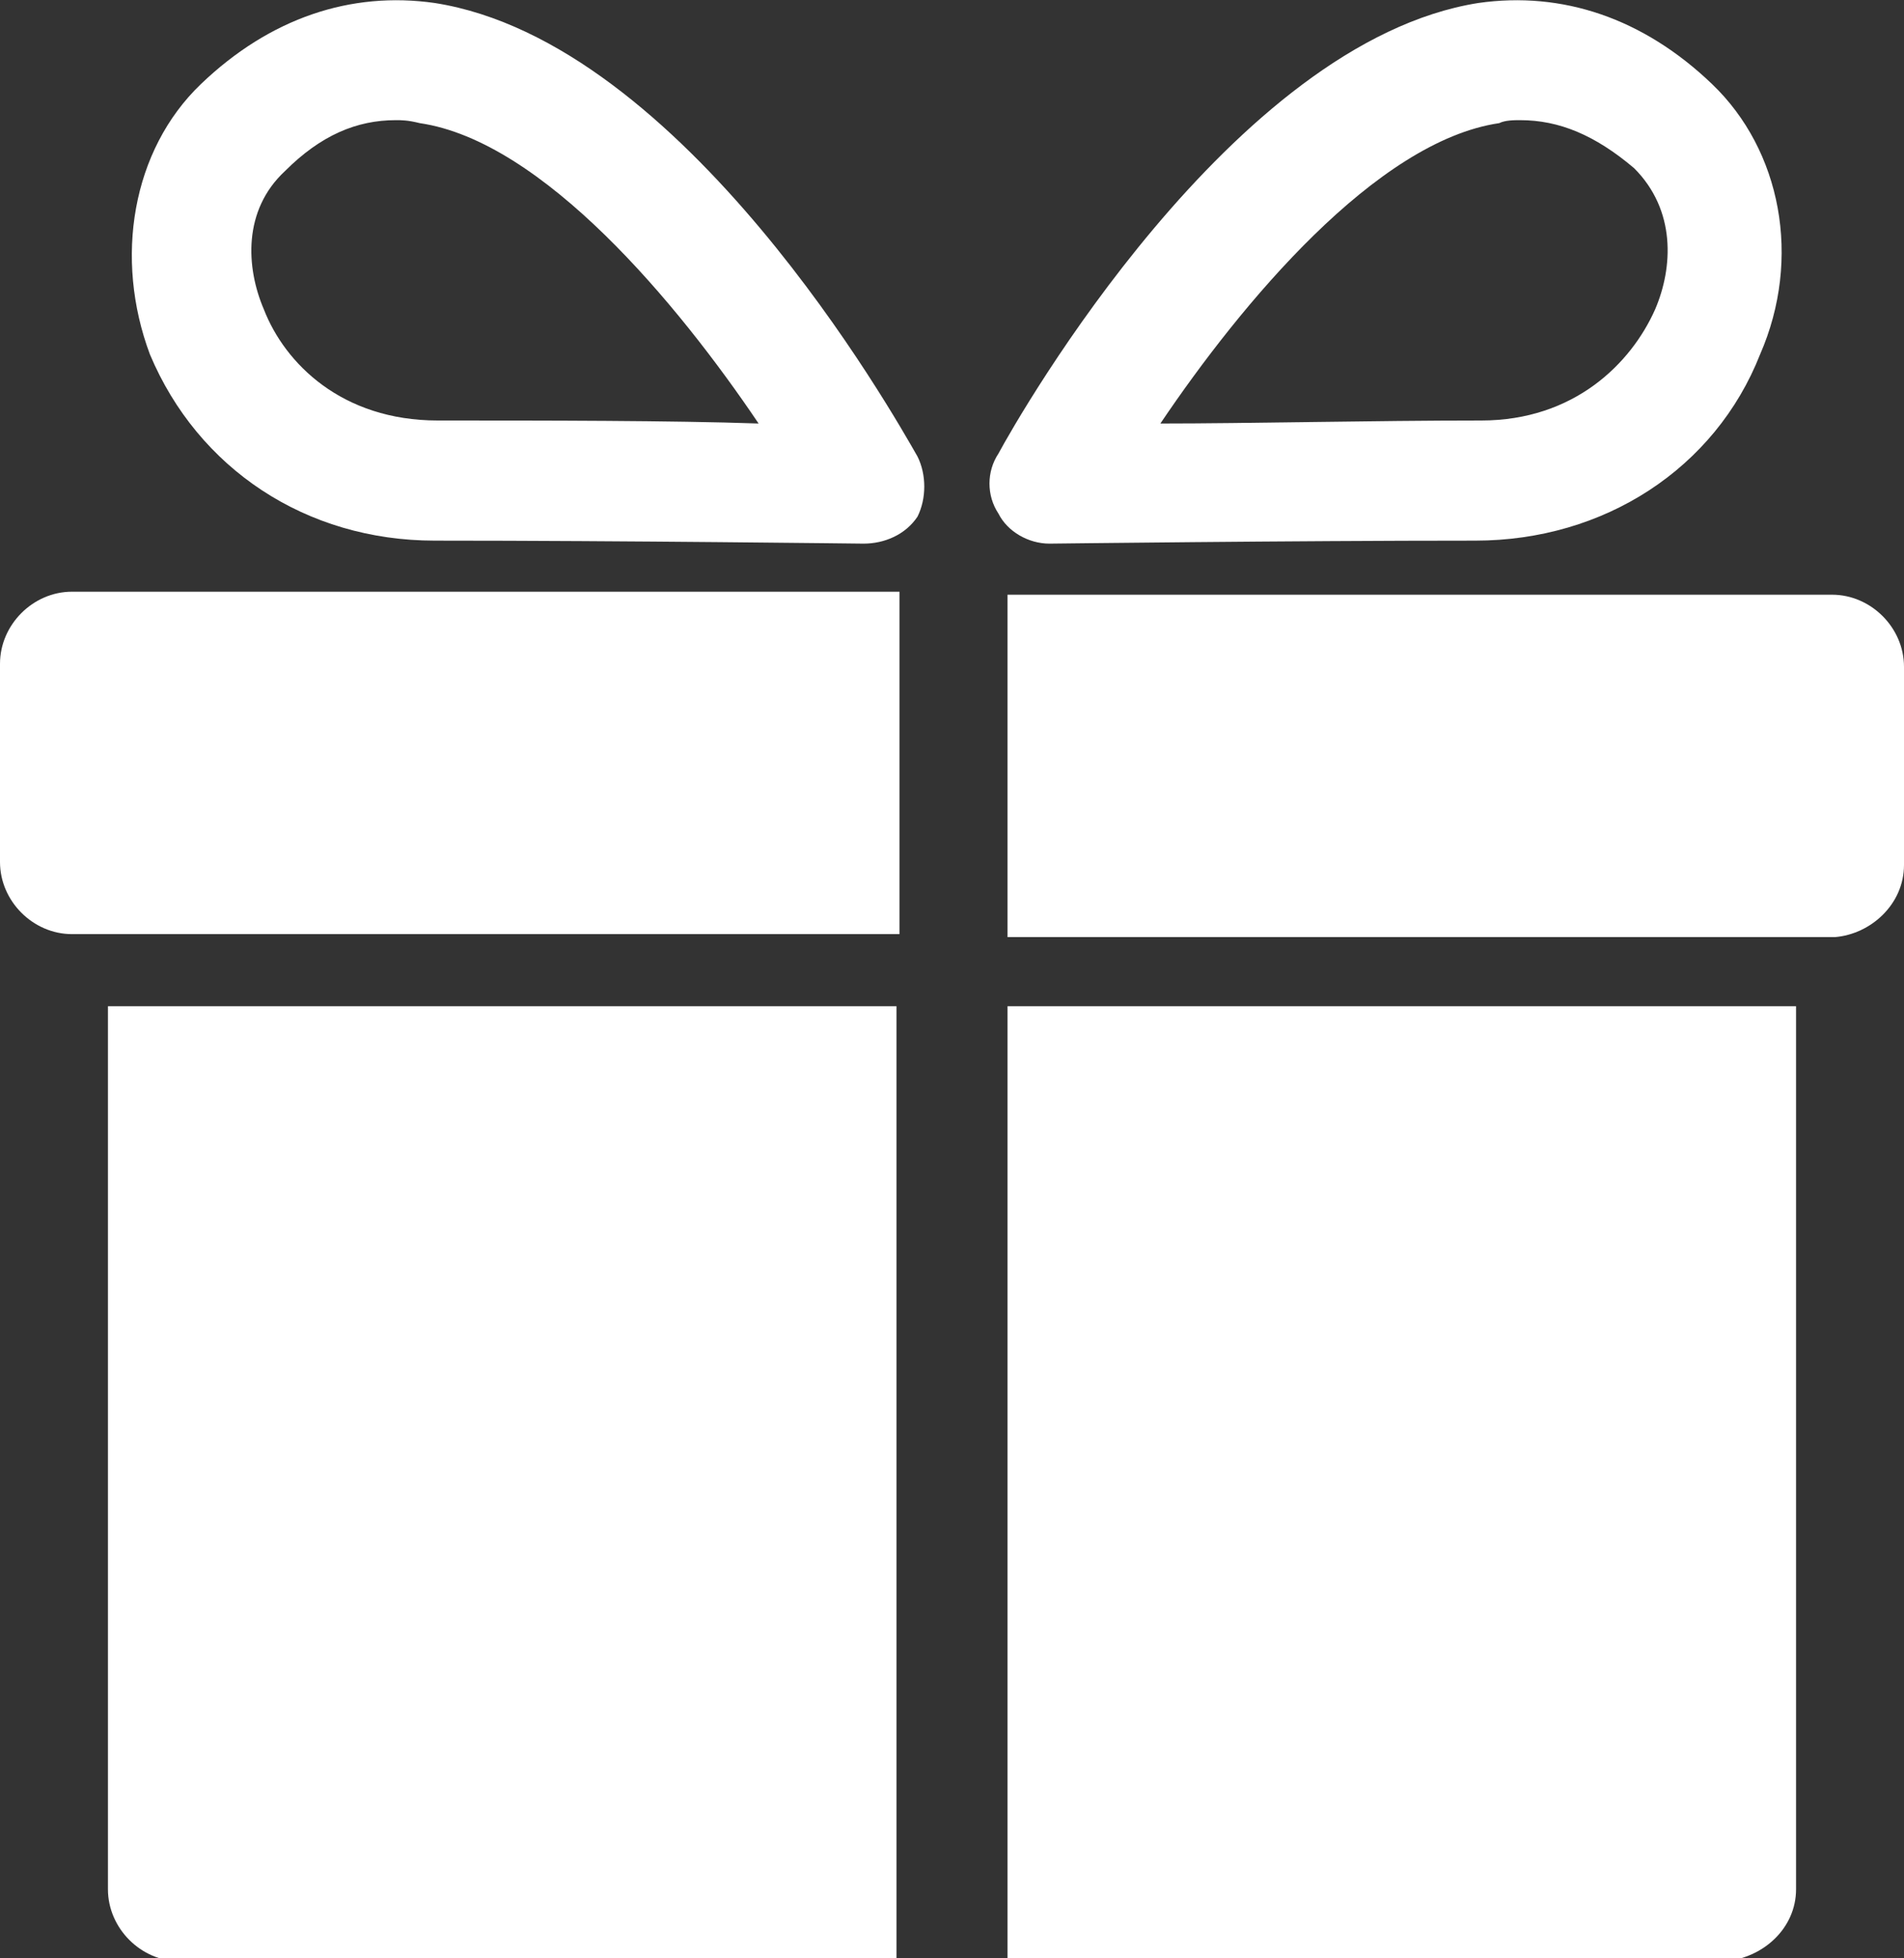 <svg width="71" height="73" viewBox="0 0 71 73" fill="none" xmlns="http://www.w3.org/2000/svg">
<rect x="0" y="0" width="71" height="73" fill="#333333" stroke="none"/>
<g clip-path="url(#clip0)">
<path d="M71 32.245V24.856C71 23.4 69.77 22.169 68.317 22.169H37.569V34.932H68.428C69.77 34.821 71 33.701 71 32.245Z" fill="white"/>
<path d="M0 24.744V32.133C0 33.589 1.23 34.821 2.683 34.821H33.543V22.057H2.683C1.23 22.057 0 23.288 0 24.744Z" fill="white"/>
<path d="M66.975 70.425V37.508H37.569V73.112H64.291C65.745 73 66.975 71.88 66.975 70.425Z" fill="white"/>
<path d="M4.025 37.508V70.425C4.025 71.88 5.255 73.112 6.709 73.112H33.431V37.508H4.025Z" fill="white"/>
<path d="M39.134 20.265C38.351 20.265 37.569 19.817 37.233 19.146C36.786 18.474 36.786 17.578 37.233 16.906C38.016 15.451 45.954 1.567 55.123 0.112C58.254 -0.336 61.272 0.672 63.844 3.135C66.416 5.598 67.198 9.629 65.633 13.212C63.956 17.466 59.819 20.153 55.011 20.153C48.079 20.153 39.246 20.265 39.134 20.265ZM56.688 4.479C56.465 4.479 56.129 4.479 55.906 4.59C51.321 5.262 46.29 11.308 43.271 15.787C46.513 15.787 51.209 15.675 55.235 15.675C58.701 15.675 60.825 13.547 61.72 11.532C62.391 9.965 62.502 7.837 60.937 6.27C59.483 5.038 58.142 4.479 56.688 4.479Z" fill="white"/>
<path d="M32.202 20.265C32.09 20.265 23.257 20.153 16.213 20.153C11.405 20.153 7.38 17.466 5.591 13.212C4.249 9.629 4.92 5.598 7.491 3.135C10.063 0.672 13.082 -0.336 16.213 0.112C25.493 1.567 33.32 15.451 34.214 17.018C34.55 17.69 34.55 18.586 34.214 19.258C33.767 19.93 32.984 20.265 32.202 20.265ZM14.759 4.479C13.306 4.479 11.964 5.038 10.622 6.382C9.057 7.837 9.168 9.965 9.839 11.532C10.622 13.547 12.746 15.675 16.324 15.675C20.35 15.675 25.046 15.675 28.288 15.787C25.269 11.308 20.238 5.262 15.653 4.59C15.206 4.479 14.983 4.479 14.759 4.479Z" fill="white"/>
</g>
<defs>
<clipPath id="clip0">
<rect width="71" height="73" fill="white"/>
</clipPath>
</defs>
</svg>
